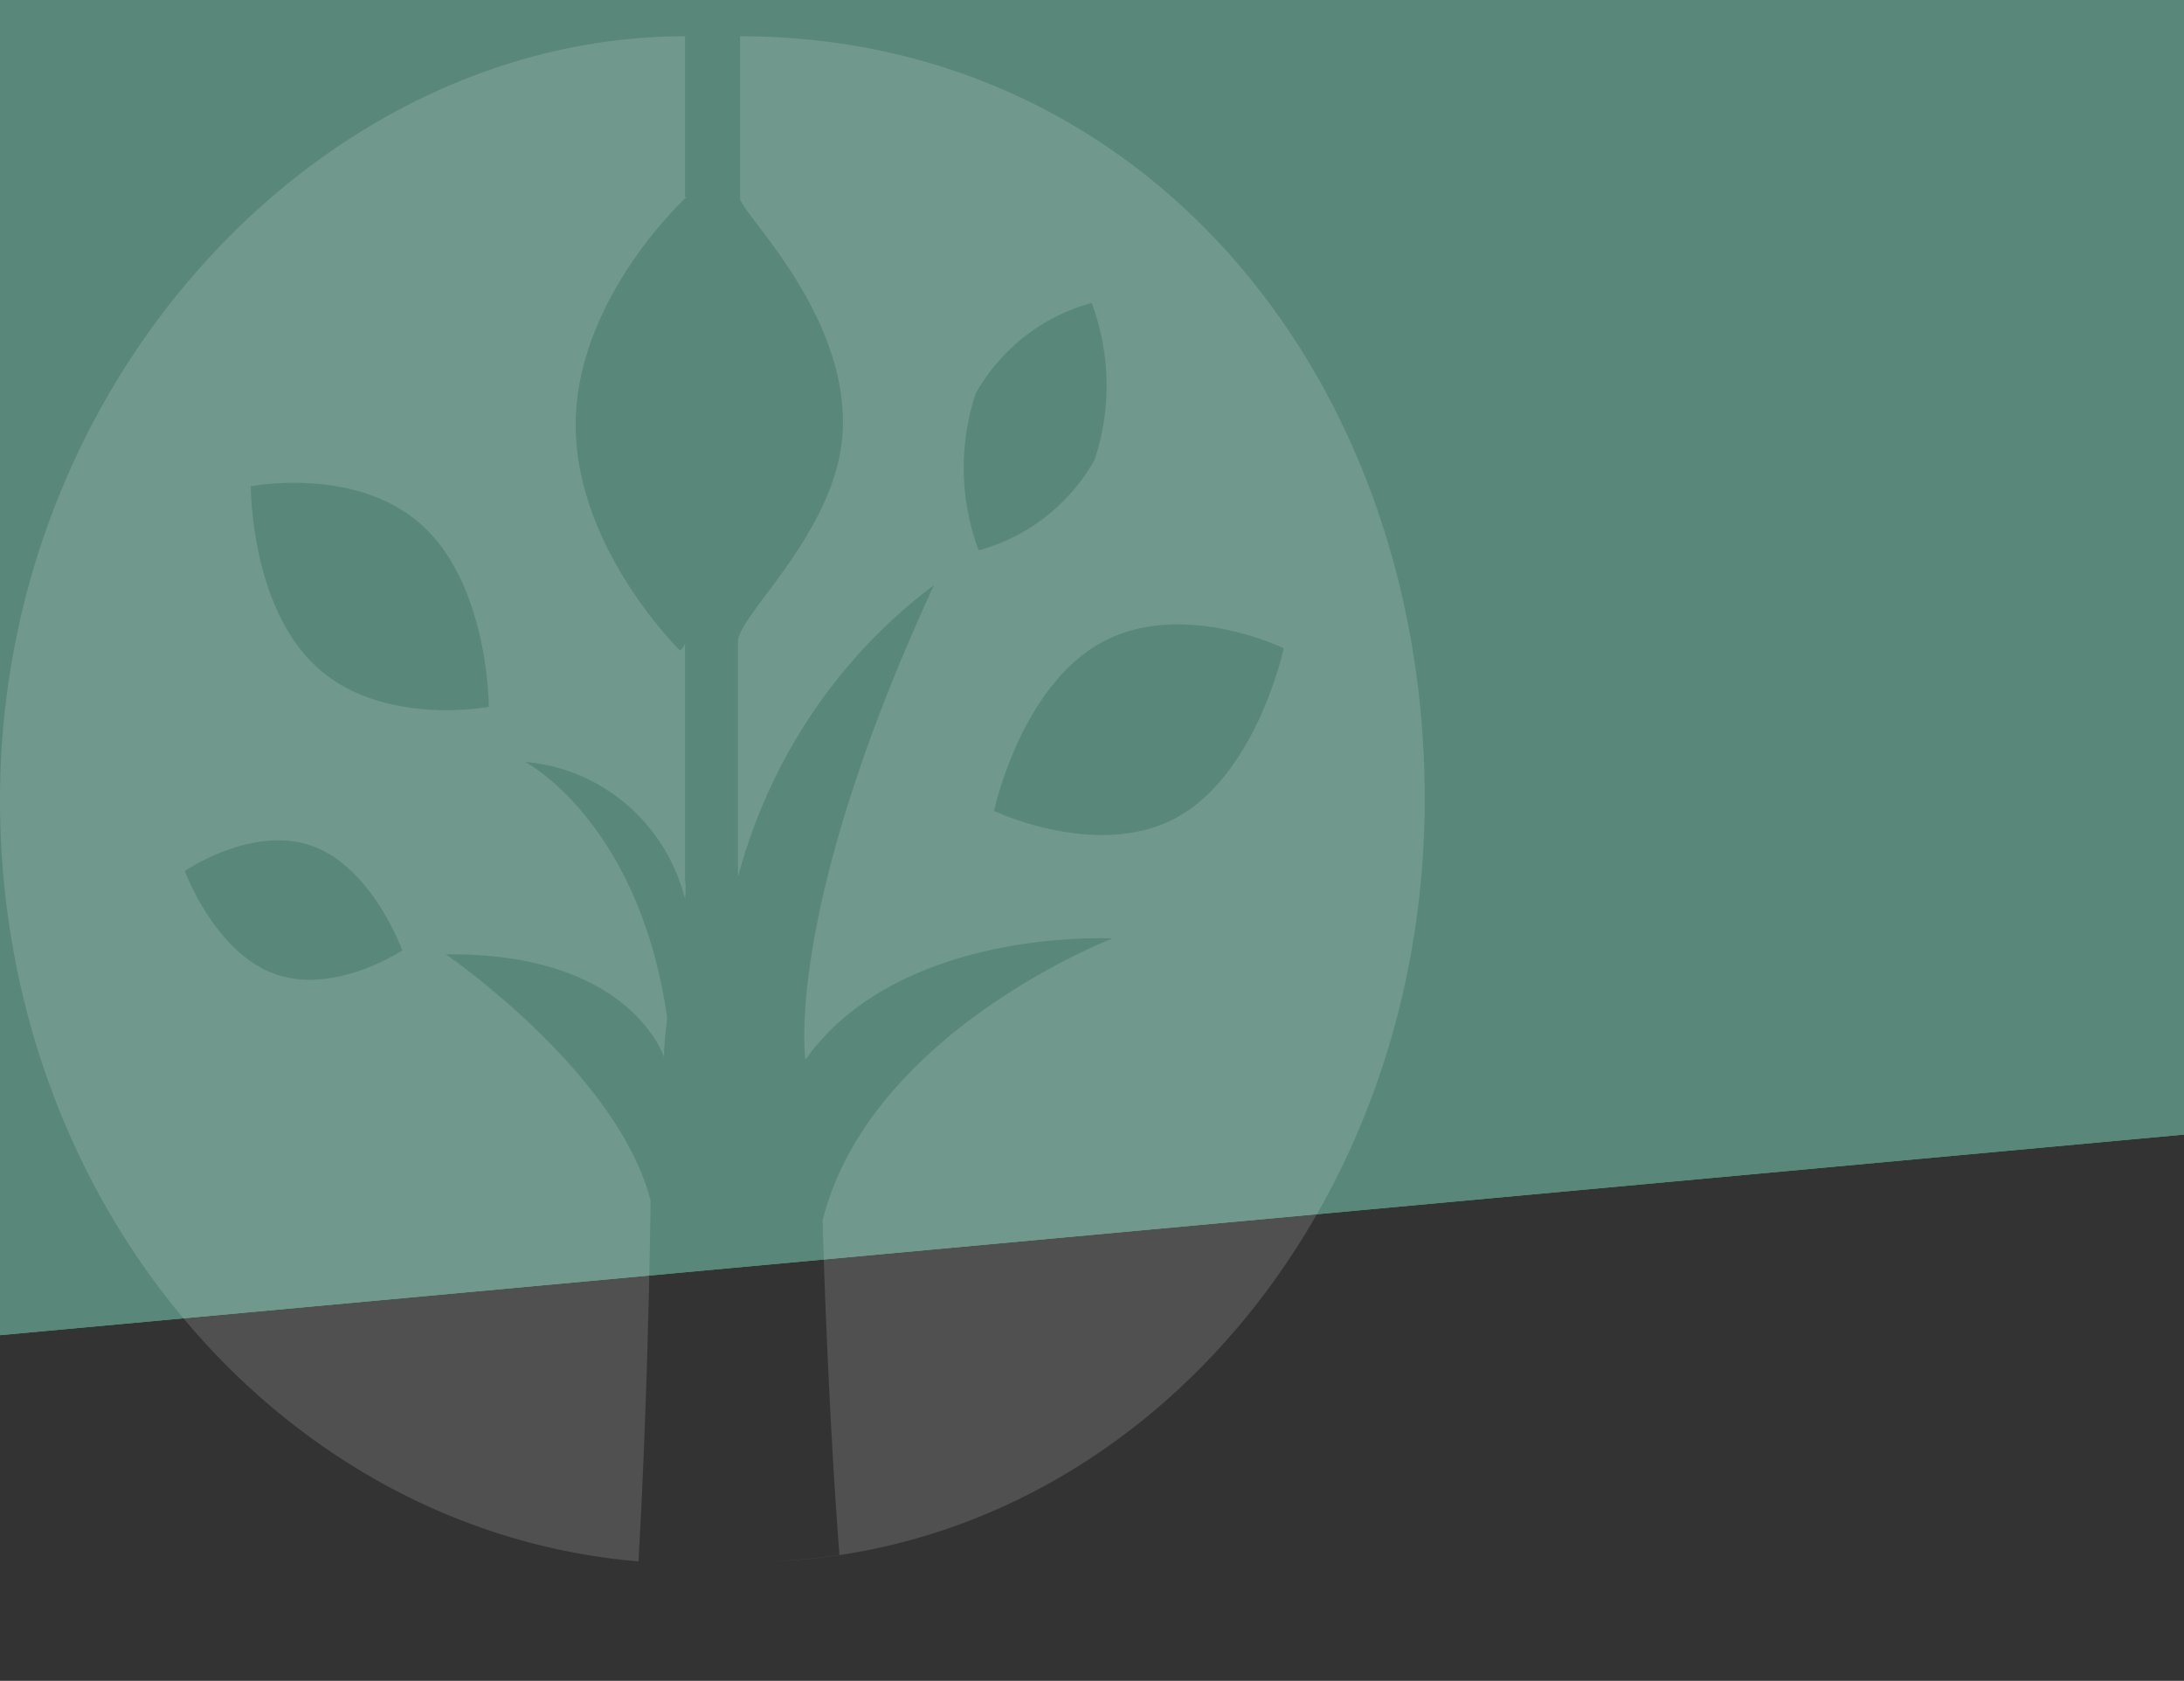 <svg xmlns="http://www.w3.org/2000/svg" xmlns:xlink="http://www.w3.org/1999/xlink" version="1.1" viewBox="0 0 1024 788">
  <rect x="0" y="0" width="1024" height="788" fill="#333333" stroke="none"/>
  <defs>
    <path id="CObWs5E4qa" d="M35.677 0H1106v530.429L0 632z"/>
  </defs>
  <g stroke="none" stroke-width="1" fill="none" fill-rule="evenodd">
    <g transform="translate(-66)">
      <use fill="#3FAB7B" xlink:href="#CObWs5E4qa"/>
      <use fill="#59877A" xlink:href="#CObWs5E4qa"/>
    </g>
    <path d="M209.067 447.421c86.82-1.015 102.288 48.22 102.288 48.22 0-6.26.832-12.351 1.497-18.273-13.14-92.209-66.529-120.125-66.529-120.125 35.816 3.007 65.841 28.732 74.845 64.123a34.416 34.416 0 000-9.306V300.902a5.432 5.432 0 01-2.328 4.06s-49.897-48.726-48.899-107.435C270.94 138.817 322 92.29 322 92.29h-.832V17C151.852 17 0 177.224 0 375.008 0 563.994 131.894 717.958 299.38 732c4.824-85.61 5.655-169.19 5.655-169.19-15.634-60.402-95.968-115.389-95.968-115.389zm-10.644-200.66c30.77 28.424 30.77 84.595 30.77 84.595s-49.898 9.644-80.833-18.78c-30.936-28.424-30.77-84.595-30.77-84.595s50.063-9.813 80.833 18.78zm-69.69 209.797c-28.108-10.152-42.08-48.22-42.08-48.22s31.768-21.825 59.877-11.674c28.108 10.151 42.08 48.896 42.08 48.896s-31.768 21.149-59.877 10.998zM395.21 199.51c-.82 48.331-49.21 88.382-49.21 101.395v110.35c14.64-55.05 47.038-103.327 91.86-136.882-70.864 153.782-60.201 222.392-60.201 222.392 44.453-62.358 143.858-56.781 143.858-56.781s-113.676 43.769-135.82 132.15c0 0 1.968 79.257 7.873 156.824A319.062 319.062 0 01362.403 732C533.983 725.071 668 567.91 668 374.584 668 177.034 536.772 17 346.984 17v75.877c-.328 6.253 49.21 52.049 48.226 106.633zm206.684 104.436s-12.303 57.626-49.21 78.75c-36.908 21.124-86.61-2.535-86.61-2.535s12.302-57.795 50.03-78.75c37.728-20.954 85.79 2.535 85.79 2.535zm-144.35-119.645c11.944-20.943 31.475-36.14 54.295-42.248 8.852 23.633 9.317 49.728 1.312 73.68-11.944 20.943-31.475 36.14-54.295 42.248-8.852-23.633-9.317-49.728-1.312-73.68z" opacity=".144" fill="#FFF" fill-rule="nonzero"/>
  </g>
</svg>
